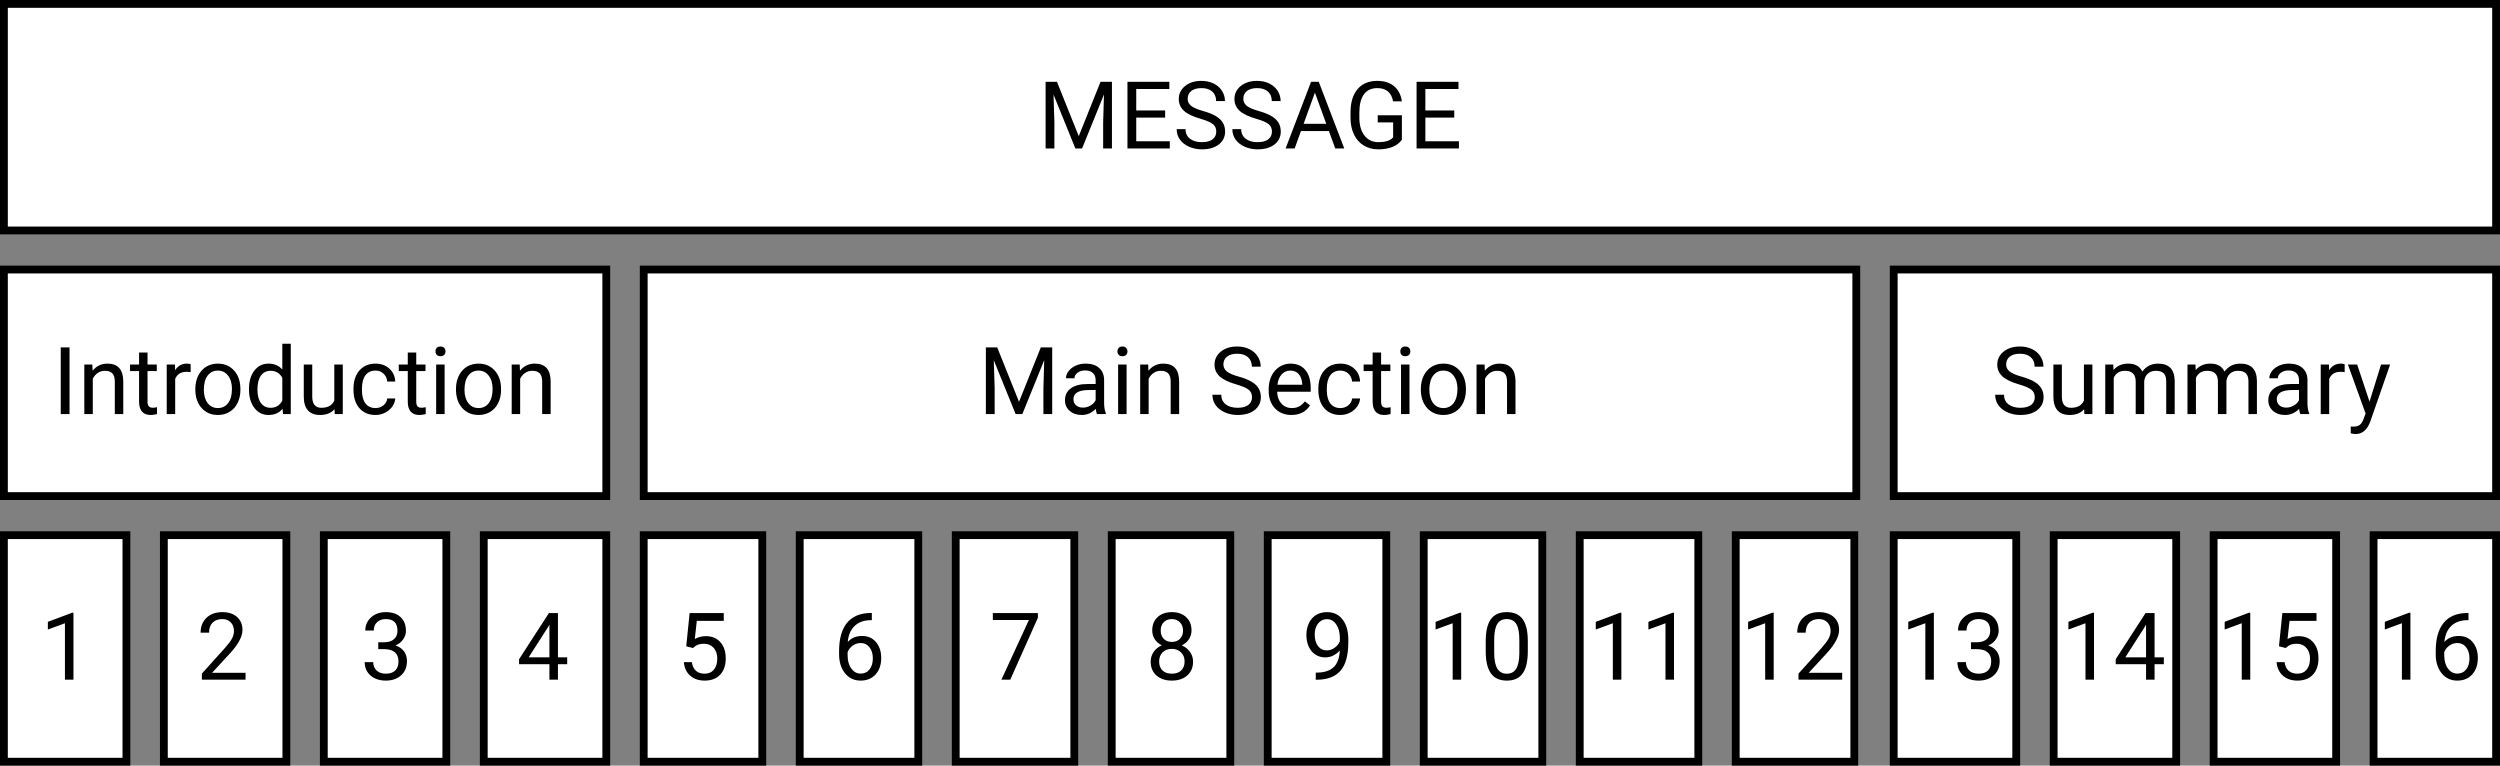 <svg width="320" height="98" viewBox="0 0 320 98" fill="none" xmlns="http://www.w3.org/2000/svg">
<rect x="0" y="0" width="320" height="98" fill="#808080" stroke="none"/>
<rect x="0.5" y="0.5" width="319" height="29" fill="white" stroke="black"/>
<rect x="82.396" y="34.5" width="155.209" height="29" fill="white" stroke="black"/>
<rect x="0.5" y="34.5" width="77.104" height="29" fill="white" stroke="black"/>
<rect x="0.5" y="68.5" width="15.682" height="29" fill="white" stroke="black"/>
<rect x="20.974" y="68.5" width="15.682" height="29" fill="white" stroke="black"/>
<rect x="41.448" y="68.5" width="15.682" height="29" fill="white" stroke="black"/>
<rect x="61.922" y="68.5" width="15.682" height="29" fill="white" stroke="black"/>
<rect x="82.396" y="68.5" width="15.177" height="29" fill="white" stroke="black"/>
<rect x="102.364" y="68.5" width="15.177" height="29" fill="white" stroke="black"/>
<rect x="122.333" y="68.5" width="15.177" height="29" fill="white" stroke="black"/>
<rect x="142.301" y="68.5" width="15.177" height="29" fill="white" stroke="black"/>
<rect x="162.269" y="68.5" width="15.177" height="29" fill="white" stroke="black"/>
<rect x="182.238" y="68.5" width="15.177" height="29" fill="white" stroke="black"/>
<rect x="202.206" y="68.5" width="15.177" height="29" fill="white" stroke="black"/>
<rect x="222.175" y="68.5" width="15.177" height="29" fill="white" stroke="black"/>
<rect x="242.396" y="68.5" width="15.682" height="29" fill="white" stroke="black"/>
<rect x="262.87" y="68.5" width="15.682" height="29" fill="white" stroke="black"/>
<rect x="283.344" y="68.5" width="15.682" height="29" fill="white" stroke="black"/>
<rect x="303.818" y="68.5" width="15.682" height="29" fill="white" stroke="black"/>
<rect x="242.396" y="34.5" width="77.104" height="29" fill="white" stroke="black"/>
<path d="M135.291 10.469L138.08 17.43L140.869 10.469H142.328V19H141.203V15.678L141.309 12.092L138.508 19H137.646L134.852 12.109L134.963 15.678V19H133.838V10.469H135.291ZM149.137 15.057H145.439V18.08H149.734V19H144.314V10.469H149.676V11.395H145.439V14.137H149.137V15.057ZM153.648 15.197C152.684 14.92 151.98 14.58 151.539 14.178C151.102 13.771 150.883 13.271 150.883 12.678C150.883 12.006 151.15 11.451 151.686 11.014C152.225 10.572 152.924 10.352 153.783 10.352C154.369 10.352 154.891 10.465 155.348 10.691C155.809 10.918 156.164 11.23 156.414 11.629C156.668 12.027 156.795 12.463 156.795 12.935H155.664C155.664 12.42 155.5 12.016 155.172 11.723C154.844 11.426 154.381 11.277 153.783 11.277C153.229 11.277 152.795 11.4 152.482 11.646C152.174 11.889 152.02 12.227 152.02 12.66C152.02 13.008 152.166 13.303 152.459 13.545C152.756 13.783 153.258 14.002 153.965 14.201C154.676 14.4 155.23 14.621 155.629 14.863C156.031 15.102 156.328 15.381 156.52 15.701C156.715 16.021 156.812 16.398 156.812 16.832C156.812 17.523 156.543 18.078 156.004 18.496C155.465 18.91 154.744 19.117 153.842 19.117C153.256 19.117 152.709 19.006 152.201 18.783C151.693 18.557 151.301 18.248 151.023 17.857C150.75 17.467 150.613 17.023 150.613 16.527H151.744C151.744 17.043 151.934 17.451 152.312 17.752C152.695 18.049 153.205 18.197 153.842 18.197C154.436 18.197 154.891 18.076 155.207 17.834C155.523 17.592 155.682 17.262 155.682 16.844C155.682 16.426 155.535 16.104 155.242 15.877C154.949 15.646 154.418 15.42 153.648 15.197ZM160.773 15.197C159.809 14.92 159.105 14.58 158.664 14.178C158.227 13.771 158.008 13.271 158.008 12.678C158.008 12.006 158.275 11.451 158.811 11.014C159.35 10.572 160.049 10.352 160.908 10.352C161.494 10.352 162.016 10.465 162.473 10.691C162.934 10.918 163.289 11.23 163.539 11.629C163.793 12.027 163.92 12.463 163.92 12.935H162.789C162.789 12.42 162.625 12.016 162.297 11.723C161.969 11.426 161.506 11.277 160.908 11.277C160.354 11.277 159.92 11.4 159.607 11.646C159.299 11.889 159.145 12.227 159.145 12.66C159.145 13.008 159.291 13.303 159.584 13.545C159.881 13.783 160.383 14.002 161.09 14.201C161.801 14.4 162.355 14.621 162.754 14.863C163.156 15.102 163.453 15.381 163.645 15.701C163.84 16.021 163.938 16.398 163.938 16.832C163.938 17.523 163.668 18.078 163.129 18.496C162.59 18.91 161.869 19.117 160.967 19.117C160.381 19.117 159.834 19.006 159.326 18.783C158.818 18.557 158.426 18.248 158.148 17.857C157.875 17.467 157.738 17.023 157.738 16.527H158.869C158.869 17.043 159.059 17.451 159.438 17.752C159.82 18.049 160.33 18.197 160.967 18.197C161.561 18.197 162.016 18.076 162.332 17.834C162.648 17.592 162.807 17.262 162.807 16.844C162.807 16.426 162.66 16.104 162.367 15.877C162.074 15.646 161.543 15.42 160.773 15.197ZM170.096 16.773H166.521L165.719 19H164.559L167.816 10.469H168.801L172.064 19H170.91L170.096 16.773ZM166.861 15.848H169.762L168.309 11.857L166.861 15.848ZM179.441 17.881C179.152 18.295 178.748 18.605 178.229 18.812C177.713 19.016 177.111 19.117 176.424 19.117C175.729 19.117 175.111 18.955 174.572 18.631C174.033 18.303 173.615 17.838 173.318 17.236C173.025 16.635 172.875 15.938 172.867 15.145V14.4C172.867 13.115 173.166 12.119 173.764 11.412C174.365 10.705 175.209 10.352 176.295 10.352C177.186 10.352 177.902 10.58 178.445 11.037C178.988 11.49 179.32 12.135 179.441 12.971H178.316C178.105 11.842 177.434 11.277 176.301 11.277C175.547 11.277 174.975 11.543 174.584 12.074C174.197 12.602 174.002 13.367 173.998 14.371V15.068C173.998 16.025 174.217 16.787 174.654 17.354C175.092 17.916 175.684 18.197 176.43 18.197C176.852 18.197 177.221 18.15 177.537 18.057C177.854 17.963 178.115 17.805 178.322 17.582V15.666H176.348V14.752H179.441V17.881ZM186.145 15.057H182.447V18.08H186.742V19H181.322V10.469H186.684V11.395H182.447V14.137H186.145V15.057Z" fill="black"/>
<path d="M127.645 44.469L130.434 51.43L133.223 44.469H134.682V53H133.557V49.678L133.662 46.092L130.861 53H130L127.205 46.109L127.316 49.678V53H126.191V44.469H127.645ZM140.412 53C140.35 52.875 140.299 52.652 140.26 52.332C139.756 52.855 139.154 53.117 138.455 53.117C137.83 53.117 137.316 52.941 136.914 52.59C136.516 52.234 136.316 51.785 136.316 51.242C136.316 50.582 136.566 50.07 137.066 49.707C137.57 49.34 138.277 49.156 139.188 49.156H140.242V48.658C140.242 48.279 140.129 47.978 139.902 47.756C139.676 47.529 139.342 47.416 138.9 47.416C138.514 47.416 138.189 47.514 137.928 47.709C137.666 47.904 137.535 48.141 137.535 48.418H136.445C136.445 48.102 136.557 47.797 136.779 47.504C137.006 47.207 137.311 46.973 137.693 46.801C138.08 46.629 138.504 46.543 138.965 46.543C139.695 46.543 140.268 46.727 140.682 47.094C141.096 47.457 141.311 47.959 141.326 48.6V51.518C141.326 52.1 141.4 52.562 141.549 52.906V53H140.412ZM138.613 52.174C138.953 52.174 139.275 52.086 139.58 51.91C139.885 51.734 140.105 51.506 140.242 51.225V49.924H139.393C138.064 49.924 137.4 50.312 137.4 51.09C137.4 51.43 137.514 51.695 137.74 51.887C137.967 52.078 138.258 52.174 138.613 52.174ZM144.203 53H143.119V46.66H144.203V53ZM143.031 44.978C143.031 44.803 143.084 44.654 143.189 44.533C143.299 44.412 143.459 44.352 143.67 44.352C143.881 44.352 144.041 44.412 144.15 44.533C144.26 44.654 144.314 44.803 144.314 44.978C144.314 45.154 144.26 45.301 144.15 45.418C144.041 45.535 143.881 45.594 143.67 45.594C143.459 45.594 143.299 45.535 143.189 45.418C143.084 45.301 143.031 45.154 143.031 44.978ZM146.969 46.66L147.004 47.457C147.488 46.848 148.121 46.543 148.902 46.543C150.242 46.543 150.918 47.299 150.93 48.81V53H149.846V48.805C149.842 48.348 149.736 48.01 149.529 47.791C149.326 47.572 149.008 47.463 148.574 47.463C148.223 47.463 147.914 47.557 147.648 47.744C147.383 47.932 147.176 48.178 147.027 48.482V53H145.943V46.66H146.969ZM158.225 49.197C157.26 48.92 156.557 48.58 156.115 48.178C155.678 47.772 155.459 47.272 155.459 46.678C155.459 46.006 155.727 45.451 156.262 45.014C156.801 44.572 157.5 44.352 158.359 44.352C158.945 44.352 159.467 44.465 159.924 44.691C160.385 44.918 160.74 45.23 160.99 45.629C161.244 46.027 161.371 46.463 161.371 46.935H160.24C160.24 46.42 160.076 46.016 159.748 45.723C159.42 45.426 158.957 45.277 158.359 45.277C157.805 45.277 157.371 45.4 157.059 45.647C156.75 45.889 156.596 46.227 156.596 46.66C156.596 47.008 156.742 47.303 157.035 47.545C157.332 47.783 157.834 48.002 158.541 48.201C159.252 48.4 159.807 48.621 160.205 48.863C160.607 49.102 160.904 49.381 161.096 49.701C161.291 50.022 161.389 50.398 161.389 50.832C161.389 51.523 161.119 52.078 160.58 52.496C160.041 52.91 159.32 53.117 158.418 53.117C157.832 53.117 157.285 53.006 156.777 52.783C156.27 52.557 155.877 52.248 155.6 51.857C155.326 51.467 155.189 51.023 155.189 50.527H156.32C156.32 51.043 156.51 51.451 156.889 51.752C157.271 52.049 157.781 52.197 158.418 52.197C159.012 52.197 159.467 52.076 159.783 51.834C160.1 51.592 160.258 51.262 160.258 50.844C160.258 50.426 160.111 50.103 159.818 49.877C159.525 49.647 158.994 49.42 158.225 49.197ZM165.297 53.117C164.438 53.117 163.738 52.836 163.199 52.273C162.66 51.707 162.391 50.951 162.391 50.006V49.807C162.391 49.178 162.51 48.617 162.748 48.125C162.99 47.629 163.326 47.242 163.756 46.965C164.189 46.684 164.658 46.543 165.162 46.543C165.986 46.543 166.627 46.815 167.084 47.357C167.541 47.9 167.77 48.678 167.77 49.69V50.141H163.475C163.49 50.766 163.672 51.272 164.02 51.658C164.371 52.041 164.816 52.232 165.355 52.232C165.738 52.232 166.062 52.154 166.328 51.998C166.594 51.842 166.826 51.635 167.025 51.377L167.688 51.893C167.156 52.709 166.359 53.117 165.297 53.117ZM165.162 47.434C164.725 47.434 164.357 47.594 164.061 47.914C163.764 48.23 163.58 48.676 163.51 49.25H166.686V49.168C166.654 48.617 166.506 48.191 166.24 47.891C165.975 47.586 165.615 47.434 165.162 47.434ZM171.572 52.232C171.959 52.232 172.297 52.115 172.586 51.881C172.875 51.647 173.035 51.353 173.066 51.002H174.092C174.072 51.365 173.947 51.711 173.717 52.039C173.486 52.367 173.178 52.629 172.791 52.824C172.408 53.02 172.002 53.117 171.572 53.117C170.709 53.117 170.021 52.83 169.51 52.256C169.002 51.678 168.748 50.889 168.748 49.889V49.707C168.748 49.09 168.861 48.541 169.088 48.06C169.314 47.58 169.639 47.207 170.061 46.941C170.486 46.676 170.988 46.543 171.566 46.543C172.277 46.543 172.867 46.756 173.336 47.182C173.809 47.607 174.061 48.16 174.092 48.84H173.066C173.035 48.43 172.879 48.094 172.598 47.832C172.32 47.566 171.977 47.434 171.566 47.434C171.016 47.434 170.588 47.633 170.283 48.031C169.982 48.426 169.832 48.998 169.832 49.748V49.953C169.832 50.684 169.982 51.246 170.283 51.641C170.584 52.035 171.014 52.232 171.572 52.232ZM176.781 45.125V46.66H177.965V47.498H176.781V51.43C176.781 51.684 176.834 51.875 176.939 52.004C177.045 52.129 177.225 52.191 177.479 52.191C177.604 52.191 177.775 52.168 177.994 52.121V53C177.709 53.078 177.432 53.117 177.162 53.117C176.678 53.117 176.312 52.971 176.066 52.678C175.82 52.385 175.697 51.969 175.697 51.43V47.498H174.543V46.66H175.697V45.125H176.781ZM180.414 53H179.33V46.66H180.414V53ZM179.242 44.978C179.242 44.803 179.295 44.654 179.4 44.533C179.51 44.412 179.67 44.352 179.881 44.352C180.092 44.352 180.252 44.412 180.361 44.533C180.471 44.654 180.525 44.803 180.525 44.978C180.525 45.154 180.471 45.301 180.361 45.418C180.252 45.535 180.092 45.594 179.881 45.594C179.67 45.594 179.51 45.535 179.4 45.418C179.295 45.301 179.242 45.154 179.242 44.978ZM181.867 49.772C181.867 49.15 181.988 48.592 182.23 48.096C182.477 47.6 182.816 47.217 183.25 46.947C183.688 46.678 184.186 46.543 184.744 46.543C185.607 46.543 186.305 46.842 186.836 47.44C187.371 48.037 187.639 48.832 187.639 49.824V49.9C187.639 50.518 187.52 51.072 187.281 51.565C187.047 52.053 186.709 52.434 186.268 52.707C185.83 52.98 185.326 53.117 184.756 53.117C183.896 53.117 183.199 52.818 182.664 52.221C182.133 51.623 181.867 50.832 181.867 49.848V49.772ZM182.957 49.9C182.957 50.603 183.119 51.168 183.443 51.594C183.771 52.02 184.209 52.232 184.756 52.232C185.307 52.232 185.744 52.018 186.068 51.588C186.393 51.154 186.555 50.549 186.555 49.772C186.555 49.076 186.389 48.514 186.057 48.084C185.729 47.65 185.291 47.434 184.744 47.434C184.209 47.434 183.777 47.647 183.449 48.072C183.121 48.498 182.957 49.107 182.957 49.9ZM190.023 46.66L190.059 47.457C190.543 46.848 191.176 46.543 191.957 46.543C193.297 46.543 193.973 47.299 193.984 48.81V53H192.9V48.805C192.896 48.348 192.791 48.01 192.584 47.791C192.381 47.572 192.062 47.463 191.629 47.463C191.277 47.463 190.969 47.557 190.703 47.744C190.438 47.932 190.23 48.178 190.082 48.482V53H188.998V46.66H190.023Z" fill="black"/>
<path d="M258.416 49.197C257.451 48.92 256.748 48.58 256.307 48.178C255.869 47.772 255.65 47.272 255.65 46.678C255.65 46.006 255.918 45.451 256.453 45.014C256.992 44.572 257.691 44.352 258.551 44.352C259.137 44.352 259.658 44.465 260.115 44.691C260.576 44.918 260.932 45.23 261.182 45.629C261.436 46.027 261.562 46.463 261.562 46.935H260.432C260.432 46.42 260.268 46.016 259.939 45.723C259.611 45.426 259.148 45.277 258.551 45.277C257.996 45.277 257.562 45.4 257.25 45.647C256.941 45.889 256.787 46.227 256.787 46.66C256.787 47.008 256.934 47.303 257.227 47.545C257.523 47.783 258.025 48.002 258.732 48.201C259.443 48.4 259.998 48.621 260.396 48.863C260.799 49.102 261.096 49.381 261.287 49.701C261.482 50.022 261.58 50.398 261.58 50.832C261.58 51.523 261.311 52.078 260.771 52.496C260.232 52.91 259.512 53.117 258.609 53.117C258.023 53.117 257.477 53.006 256.969 52.783C256.461 52.557 256.068 52.248 255.791 51.857C255.518 51.467 255.381 51.023 255.381 50.527H256.512C256.512 51.043 256.701 51.451 257.08 51.752C257.463 52.049 257.973 52.197 258.609 52.197C259.203 52.197 259.658 52.076 259.975 51.834C260.291 51.592 260.449 51.262 260.449 50.844C260.449 50.426 260.303 50.103 260.01 49.877C259.717 49.647 259.186 49.42 258.416 49.197ZM266.771 52.373C266.35 52.869 265.73 53.117 264.914 53.117C264.238 53.117 263.723 52.922 263.367 52.531C263.016 52.137 262.838 51.555 262.834 50.785V46.66H263.918V50.756C263.918 51.717 264.309 52.197 265.09 52.197C265.918 52.197 266.469 51.889 266.742 51.272V46.66H267.826V53H266.795L266.771 52.373ZM270.498 46.66L270.527 47.363C270.992 46.816 271.619 46.543 272.408 46.543C273.295 46.543 273.898 46.883 274.219 47.562C274.43 47.258 274.703 47.012 275.039 46.824C275.379 46.637 275.779 46.543 276.24 46.543C277.631 46.543 278.338 47.279 278.361 48.752V53H277.277V48.816C277.277 48.363 277.174 48.025 276.967 47.803C276.76 47.576 276.412 47.463 275.924 47.463C275.521 47.463 275.188 47.584 274.922 47.826C274.656 48.065 274.502 48.387 274.459 48.793V53H273.369V48.846C273.369 47.924 272.918 47.463 272.016 47.463C271.305 47.463 270.818 47.766 270.557 48.371V53H269.473V46.66H270.498ZM281.021 46.66L281.051 47.363C281.516 46.816 282.143 46.543 282.932 46.543C283.818 46.543 284.422 46.883 284.742 47.562C284.953 47.258 285.227 47.012 285.562 46.824C285.902 46.637 286.303 46.543 286.764 46.543C288.154 46.543 288.861 47.279 288.885 48.752V53H287.801V48.816C287.801 48.363 287.697 48.025 287.49 47.803C287.283 47.576 286.936 47.463 286.447 47.463C286.045 47.463 285.711 47.584 285.445 47.826C285.18 48.065 285.025 48.387 284.982 48.793V53H283.893V48.846C283.893 47.924 283.441 47.463 282.539 47.463C281.828 47.463 281.342 47.766 281.08 48.371V53H279.996V46.66H281.021ZM294.439 53C294.377 52.875 294.326 52.652 294.287 52.332C293.783 52.855 293.182 53.117 292.482 53.117C291.857 53.117 291.344 52.941 290.941 52.59C290.543 52.234 290.344 51.785 290.344 51.242C290.344 50.582 290.594 50.07 291.094 49.707C291.598 49.34 292.305 49.156 293.215 49.156H294.27V48.658C294.27 48.279 294.156 47.978 293.93 47.756C293.703 47.529 293.369 47.416 292.928 47.416C292.541 47.416 292.217 47.514 291.955 47.709C291.693 47.904 291.562 48.141 291.562 48.418H290.473C290.473 48.102 290.584 47.797 290.807 47.504C291.033 47.207 291.338 46.973 291.721 46.801C292.107 46.629 292.531 46.543 292.992 46.543C293.723 46.543 294.295 46.727 294.709 47.094C295.123 47.457 295.338 47.959 295.354 48.6V51.518C295.354 52.1 295.428 52.562 295.576 52.906V53H294.439ZM292.641 52.174C292.98 52.174 293.303 52.086 293.607 51.91C293.912 51.734 294.133 51.506 294.27 51.225V49.924H293.42C292.092 49.924 291.428 50.312 291.428 51.09C291.428 51.43 291.541 51.695 291.768 51.887C291.994 52.078 292.285 52.174 292.641 52.174ZM300.117 47.633C299.953 47.605 299.775 47.592 299.584 47.592C298.873 47.592 298.391 47.895 298.137 48.5V53H297.053V46.66H298.107L298.125 47.393C298.48 46.826 298.984 46.543 299.637 46.543C299.848 46.543 300.008 46.57 300.117 46.625V47.633ZM303.299 51.412L304.775 46.66H305.936L303.387 53.978C302.992 55.033 302.365 55.56 301.506 55.56L301.301 55.543L300.896 55.467V54.588L301.189 54.611C301.557 54.611 301.842 54.537 302.045 54.389C302.252 54.24 302.422 53.969 302.555 53.574L302.795 52.93L300.533 46.66H301.717L303.299 51.412Z" fill="black"/>
<path d="M8.9 53H7.775V44.469H8.9V53ZM11.818 46.66L11.854 47.457C12.338 46.848 12.971 46.543 13.752 46.543C15.092 46.543 15.768 47.299 15.779 48.81V53H14.695V48.805C14.691 48.348 14.586 48.01 14.379 47.791C14.176 47.572 13.857 47.463 13.424 47.463C13.072 47.463 12.764 47.557 12.498 47.744C12.232 47.932 12.025 48.178 11.877 48.482V53H10.793V46.66H11.818ZM18.885 45.125V46.66H20.068V47.498H18.885V51.43C18.885 51.684 18.938 51.875 19.043 52.004C19.148 52.129 19.328 52.191 19.582 52.191C19.707 52.191 19.879 52.168 20.098 52.121V53C19.812 53.078 19.535 53.117 19.266 53.117C18.781 53.117 18.416 52.971 18.17 52.678C17.924 52.385 17.801 51.969 17.801 51.43V47.498H16.646V46.66H17.801V45.125H18.885ZM24.404 47.633C24.24 47.605 24.062 47.592 23.871 47.592C23.16 47.592 22.678 47.895 22.424 48.5V53H21.34V46.66H22.395L22.412 47.393C22.768 46.826 23.271 46.543 23.924 46.543C24.135 46.543 24.295 46.57 24.404 46.625V47.633ZM25.002 49.772C25.002 49.15 25.123 48.592 25.365 48.096C25.611 47.6 25.951 47.217 26.385 46.947C26.822 46.678 27.32 46.543 27.879 46.543C28.742 46.543 29.439 46.842 29.971 47.44C30.506 48.037 30.773 48.832 30.773 49.824V49.9C30.773 50.518 30.654 51.072 30.416 51.565C30.182 52.053 29.844 52.434 29.402 52.707C28.965 52.98 28.461 53.117 27.891 53.117C27.031 53.117 26.334 52.818 25.799 52.221C25.268 51.623 25.002 50.832 25.002 49.848V49.772ZM26.092 49.9C26.092 50.603 26.254 51.168 26.578 51.594C26.906 52.02 27.344 52.232 27.891 52.232C28.441 52.232 28.879 52.018 29.203 51.588C29.527 51.154 29.689 50.549 29.689 49.772C29.689 49.076 29.523 48.514 29.191 48.084C28.863 47.65 28.426 47.434 27.879 47.434C27.344 47.434 26.912 47.647 26.584 48.072C26.256 48.498 26.092 49.107 26.092 49.9ZM31.869 49.777C31.869 48.805 32.1 48.023 32.56 47.434C33.022 46.84 33.625 46.543 34.371 46.543C35.113 46.543 35.701 46.797 36.135 47.305V44H37.219V53H36.223L36.17 52.32C35.736 52.852 35.133 53.117 34.359 53.117C33.625 53.117 33.025 52.816 32.56 52.215C32.1 51.613 31.869 50.828 31.869 49.859V49.777ZM32.953 49.9C32.953 50.619 33.102 51.182 33.398 51.588C33.695 51.994 34.105 52.197 34.629 52.197C35.316 52.197 35.818 51.889 36.135 51.272V48.359C35.81 47.762 35.312 47.463 34.641 47.463C34.109 47.463 33.695 47.668 33.398 48.078C33.102 48.488 32.953 49.096 32.953 49.9ZM42.82 52.373C42.398 52.869 41.779 53.117 40.963 53.117C40.287 53.117 39.772 52.922 39.416 52.531C39.065 52.137 38.887 51.555 38.883 50.785V46.66H39.967V50.756C39.967 51.717 40.357 52.197 41.139 52.197C41.967 52.197 42.518 51.889 42.791 51.272V46.66H43.875V53H42.844L42.82 52.373ZM48.07 52.232C48.457 52.232 48.795 52.115 49.084 51.881C49.373 51.647 49.533 51.353 49.565 51.002H50.59C50.57 51.365 50.445 51.711 50.215 52.039C49.984 52.367 49.676 52.629 49.289 52.824C48.906 53.02 48.5 53.117 48.07 53.117C47.207 53.117 46.52 52.83 46.008 52.256C45.5 51.678 45.246 50.889 45.246 49.889V49.707C45.246 49.09 45.359 48.541 45.586 48.06C45.812 47.58 46.137 47.207 46.559 46.941C46.984 46.676 47.486 46.543 48.065 46.543C48.775 46.543 49.365 46.756 49.834 47.182C50.307 47.607 50.559 48.16 50.59 48.84H49.565C49.533 48.43 49.377 48.094 49.096 47.832C48.818 47.566 48.475 47.434 48.065 47.434C47.514 47.434 47.086 47.633 46.781 48.031C46.48 48.426 46.33 48.998 46.33 49.748V49.953C46.33 50.684 46.48 51.246 46.781 51.641C47.082 52.035 47.512 52.232 48.07 52.232ZM53.279 45.125V46.66H54.463V47.498H53.279V51.43C53.279 51.684 53.332 51.875 53.438 52.004C53.543 52.129 53.723 52.191 53.977 52.191C54.102 52.191 54.273 52.168 54.492 52.121V53C54.207 53.078 53.93 53.117 53.66 53.117C53.176 53.117 52.81 52.971 52.565 52.678C52.318 52.385 52.195 51.969 52.195 51.43V47.498H51.041V46.66H52.195V45.125H53.279ZM56.912 53H55.828V46.66H56.912V53ZM55.74 44.978C55.74 44.803 55.793 44.654 55.898 44.533C56.008 44.412 56.168 44.352 56.379 44.352C56.59 44.352 56.75 44.412 56.859 44.533C56.969 44.654 57.023 44.803 57.023 44.978C57.023 45.154 56.969 45.301 56.859 45.418C56.75 45.535 56.59 45.594 56.379 45.594C56.168 45.594 56.008 45.535 55.898 45.418C55.793 45.301 55.74 45.154 55.74 44.978ZM58.365 49.772C58.365 49.15 58.486 48.592 58.728 48.096C58.975 47.6 59.315 47.217 59.748 46.947C60.185 46.678 60.684 46.543 61.242 46.543C62.105 46.543 62.803 46.842 63.334 47.44C63.869 48.037 64.137 48.832 64.137 49.824V49.9C64.137 50.518 64.018 51.072 63.779 51.565C63.545 52.053 63.207 52.434 62.766 52.707C62.328 52.98 61.824 53.117 61.254 53.117C60.395 53.117 59.697 52.818 59.162 52.221C58.631 51.623 58.365 50.832 58.365 49.848V49.772ZM59.455 49.9C59.455 50.603 59.617 51.168 59.941 51.594C60.27 52.02 60.707 52.232 61.254 52.232C61.805 52.232 62.242 52.018 62.566 51.588C62.891 51.154 63.053 50.549 63.053 49.772C63.053 49.076 62.887 48.514 62.555 48.084C62.227 47.65 61.789 47.434 61.242 47.434C60.707 47.434 60.275 47.647 59.947 48.072C59.619 48.498 59.455 49.107 59.455 49.9ZM66.522 46.66L66.557 47.457C67.041 46.848 67.674 46.543 68.455 46.543C69.795 46.543 70.471 47.299 70.482 48.81V53H69.398V48.805C69.394 48.348 69.289 48.01 69.082 47.791C68.879 47.572 68.561 47.463 68.127 47.463C67.775 47.463 67.467 47.557 67.201 47.744C66.936 47.932 66.728 48.178 66.58 48.482V53H65.496V46.66H66.522Z" fill="black"/>
<path d="M9.402 87H8.312V79.775L6.127 80.578V79.594L9.232 78.428H9.402V87Z" fill="black"/>
<path d="M31.43 87H25.84V86.221L28.793 82.939C29.23 82.443 29.531 82.041 29.695 81.732C29.863 81.42 29.947 81.098 29.947 80.766C29.947 80.32 29.812 79.955 29.543 79.67C29.273 79.385 28.914 79.242 28.465 79.242C27.926 79.242 27.506 79.397 27.205 79.705C26.908 80.01 26.76 80.436 26.76 80.982H25.676C25.676 80.197 25.928 79.562 26.432 79.078C26.939 78.594 27.617 78.352 28.465 78.352C29.258 78.352 29.885 78.561 30.346 78.978C30.807 79.393 31.037 79.945 31.037 80.637C31.037 81.477 30.502 82.477 29.432 83.637L27.146 86.115H31.43V87Z" fill="black"/>
<path d="M48.416 82.207H49.23C49.742 82.199 50.145 82.064 50.438 81.803C50.73 81.541 50.877 81.188 50.877 80.742C50.877 79.742 50.379 79.242 49.383 79.242C48.914 79.242 48.539 79.377 48.258 79.647C47.98 79.912 47.842 80.266 47.842 80.707H46.758C46.758 80.031 47.004 79.471 47.496 79.025C47.992 78.576 48.621 78.352 49.383 78.352C50.188 78.352 50.818 78.564 51.275 78.99C51.732 79.416 51.961 80.008 51.961 80.766C51.961 81.137 51.84 81.496 51.598 81.844C51.359 82.191 51.033 82.451 50.619 82.623C51.088 82.772 51.449 83.018 51.703 83.361C51.961 83.705 52.09 84.125 52.09 84.621C52.09 85.387 51.84 85.994 51.34 86.443C50.84 86.893 50.19 87.117 49.389 87.117C48.588 87.117 47.935 86.9 47.432 86.467C46.932 86.033 46.682 85.461 46.682 84.75H47.772C47.772 85.199 47.918 85.559 48.211 85.828C48.504 86.098 48.897 86.232 49.389 86.232C49.912 86.232 50.312 86.096 50.59 85.822C50.867 85.549 51.006 85.156 51.006 84.644C51.006 84.148 50.853 83.768 50.549 83.502C50.244 83.236 49.805 83.1 49.23 83.092H48.416V82.207Z" fill="black"/>
<path d="M71.416 84.135H72.6V85.019H71.416V87H70.326V85.019H66.441V84.381L70.262 78.469H71.416V84.135ZM67.672 84.135H70.326V79.951L70.197 80.186L67.672 84.135Z" fill="black"/>
<path d="M87.838 82.723L88.272 78.469H92.643V79.471H89.191L88.934 81.797C89.352 81.551 89.826 81.428 90.357 81.428C91.135 81.428 91.752 81.686 92.209 82.201C92.666 82.713 92.894 83.406 92.894 84.281C92.894 85.16 92.656 85.853 92.18 86.361C91.707 86.865 91.045 87.117 90.193 87.117C89.439 87.117 88.824 86.908 88.348 86.49C87.871 86.072 87.6 85.494 87.533 84.756H88.559C88.625 85.244 88.799 85.613 89.08 85.863C89.361 86.109 89.732 86.232 90.193 86.232C90.697 86.232 91.092 86.061 91.377 85.717C91.666 85.373 91.811 84.898 91.811 84.293C91.811 83.723 91.654 83.266 91.342 82.922C91.033 82.574 90.621 82.4 90.106 82.4C89.633 82.4 89.262 82.504 88.992 82.711L88.705 82.945L87.838 82.723Z" fill="black"/>
<path d="M111.594 78.463V79.383H111.395C110.551 79.398 109.879 79.648 109.379 80.133C108.879 80.617 108.59 81.299 108.512 82.178C108.961 81.662 109.574 81.404 110.352 81.404C111.094 81.404 111.686 81.666 112.127 82.189C112.572 82.713 112.795 83.389 112.795 84.217C112.795 85.096 112.555 85.799 112.074 86.326C111.598 86.853 110.957 87.117 110.152 87.117C109.336 87.117 108.674 86.805 108.166 86.18C107.658 85.551 107.404 84.742 107.404 83.754V83.338C107.404 81.768 107.738 80.568 108.406 79.74C109.078 78.908 110.076 78.482 111.4 78.463H111.594ZM110.17 82.307C109.799 82.307 109.457 82.418 109.145 82.641C108.832 82.863 108.615 83.143 108.494 83.478V83.877C108.494 84.58 108.652 85.147 108.969 85.576C109.285 86.006 109.68 86.221 110.152 86.221C110.641 86.221 111.023 86.041 111.301 85.682C111.582 85.322 111.723 84.852 111.723 84.269C111.723 83.684 111.58 83.211 111.295 82.852C111.014 82.488 110.639 82.307 110.17 82.307Z" fill="black"/>
<path d="M132.848 79.078L129.314 87H128.178L131.699 79.359H127.082V78.469H132.848V79.078Z" fill="black"/>
<path d="M152.514 80.695C152.514 81.121 152.4 81.5 152.174 81.832C151.951 82.164 151.648 82.424 151.266 82.611C151.711 82.803 152.062 83.082 152.32 83.449C152.582 83.816 152.713 84.232 152.713 84.697C152.713 85.436 152.463 86.023 151.963 86.461C151.467 86.898 150.812 87.117 150 87.117C149.18 87.117 148.521 86.898 148.025 86.461C147.533 86.019 147.287 85.432 147.287 84.697C147.287 84.236 147.412 83.82 147.662 83.449C147.916 83.078 148.266 82.797 148.711 82.606C148.332 82.418 148.033 82.158 147.814 81.826C147.596 81.494 147.486 81.117 147.486 80.695C147.486 79.977 147.717 79.406 148.178 78.984C148.639 78.562 149.246 78.352 150 78.352C150.75 78.352 151.355 78.562 151.816 78.984C152.281 79.406 152.514 79.977 152.514 80.695ZM151.629 84.674C151.629 84.197 151.477 83.809 151.172 83.508C150.871 83.207 150.477 83.057 149.988 83.057C149.5 83.057 149.107 83.205 148.811 83.502C148.518 83.799 148.371 84.189 148.371 84.674C148.371 85.158 148.514 85.539 148.799 85.816C149.088 86.094 149.488 86.232 150 86.232C150.508 86.232 150.906 86.094 151.195 85.816C151.484 85.535 151.629 85.154 151.629 84.674ZM150 79.242C149.574 79.242 149.229 79.375 148.963 79.641C148.701 79.902 148.57 80.26 148.57 80.713C148.57 81.147 148.699 81.498 148.957 81.768C149.219 82.033 149.566 82.166 150 82.166C150.434 82.166 150.779 82.033 151.037 81.768C151.299 81.498 151.43 81.147 151.43 80.713C151.43 80.279 151.295 79.926 151.025 79.652C150.756 79.379 150.414 79.242 150 79.242Z" fill="black"/>
<path d="M171.494 83.25C171.268 83.519 170.996 83.736 170.68 83.9C170.367 84.064 170.023 84.147 169.648 84.147C169.156 84.147 168.727 84.025 168.359 83.783C167.996 83.541 167.715 83.201 167.516 82.764C167.316 82.322 167.217 81.836 167.217 81.305C167.217 80.734 167.324 80.221 167.539 79.764C167.758 79.307 168.066 78.957 168.465 78.715C168.863 78.473 169.328 78.352 169.859 78.352C170.703 78.352 171.367 78.668 171.852 79.301C172.34 79.93 172.584 80.789 172.584 81.879V82.195C172.584 83.856 172.256 85.068 171.6 85.834C170.943 86.596 169.953 86.986 168.629 87.006H168.418V86.092H168.646C169.541 86.076 170.229 85.844 170.709 85.394C171.189 84.941 171.451 84.227 171.494 83.25ZM169.824 83.25C170.188 83.25 170.521 83.139 170.826 82.916C171.135 82.693 171.359 82.418 171.5 82.09V81.656C171.5 80.945 171.346 80.367 171.037 79.922C170.729 79.477 170.338 79.254 169.865 79.254C169.389 79.254 169.006 79.438 168.717 79.805C168.428 80.168 168.283 80.648 168.283 81.246C168.283 81.828 168.422 82.309 168.699 82.688C168.98 83.062 169.355 83.25 169.824 83.25Z" fill="black"/>
<path d="M187.033 87H185.943V79.775L183.758 80.578V79.594L186.863 78.428H187.033V87ZM195.559 83.361C195.559 84.631 195.342 85.574 194.908 86.191C194.475 86.809 193.797 87.117 192.875 87.117C191.965 87.117 191.291 86.816 190.854 86.215C190.416 85.609 190.189 84.707 190.174 83.508V82.061C190.174 80.807 190.391 79.875 190.824 79.266C191.258 78.656 191.938 78.352 192.863 78.352C193.781 78.352 194.457 78.647 194.891 79.236C195.324 79.822 195.547 80.728 195.559 81.955V83.361ZM194.475 81.879C194.475 80.961 194.346 80.293 194.088 79.875C193.83 79.453 193.422 79.242 192.863 79.242C192.309 79.242 191.904 79.451 191.65 79.869C191.396 80.287 191.266 80.93 191.258 81.797V83.531C191.258 84.453 191.391 85.135 191.656 85.576C191.926 86.014 192.332 86.232 192.875 86.232C193.41 86.232 193.807 86.025 194.064 85.611C194.326 85.197 194.463 84.545 194.475 83.654V81.879Z" fill="black"/>
<path d="M207.533 87H206.443V79.775L204.258 80.578V79.594L207.363 78.428H207.533V87ZM214.271 87H213.182V79.775L210.996 80.578V79.594L214.102 78.428H214.271V87Z" fill="black"/>
<path d="M227.033 87H225.943V79.775L223.758 80.578V79.594L226.863 78.428H227.033V87ZM235.799 87H230.209V86.221L233.162 82.939C233.6 82.443 233.9 82.041 234.064 81.732C234.232 81.42 234.316 81.098 234.316 80.766C234.316 80.32 234.182 79.955 233.912 79.67C233.643 79.385 233.283 79.242 232.834 79.242C232.295 79.242 231.875 79.397 231.574 79.705C231.277 80.01 231.129 80.436 231.129 80.982H230.045C230.045 80.197 230.297 79.562 230.801 79.078C231.309 78.594 231.986 78.352 232.834 78.352C233.627 78.352 234.254 78.561 234.715 78.978C235.176 79.393 235.406 79.945 235.406 80.637C235.406 81.477 234.871 82.477 233.801 83.637L231.516 86.115H235.799V87Z" fill="black"/>
<path d="M247.533 87H246.443V79.775L244.258 80.578V79.594L247.363 78.428H247.533V87ZM252.285 82.207H253.1C253.611 82.199 254.014 82.064 254.307 81.803C254.6 81.541 254.746 81.188 254.746 80.742C254.746 79.742 254.248 79.242 253.252 79.242C252.783 79.242 252.408 79.377 252.127 79.647C251.85 79.912 251.711 80.266 251.711 80.707H250.627C250.627 80.031 250.873 79.471 251.365 79.025C251.861 78.576 252.49 78.352 253.252 78.352C254.057 78.352 254.688 78.564 255.145 78.99C255.602 79.416 255.83 80.008 255.83 80.766C255.83 81.137 255.709 81.496 255.467 81.844C255.229 82.191 254.902 82.451 254.488 82.623C254.957 82.772 255.318 83.018 255.572 83.361C255.83 83.705 255.959 84.125 255.959 84.621C255.959 85.387 255.709 85.994 255.209 86.443C254.709 86.893 254.059 87.117 253.258 87.117C252.457 87.117 251.805 86.9 251.301 86.467C250.801 86.033 250.551 85.461 250.551 84.75H251.641C251.641 85.199 251.787 85.559 252.08 85.828C252.373 86.098 252.766 86.232 253.258 86.232C253.781 86.232 254.182 86.096 254.459 85.822C254.736 85.549 254.875 85.156 254.875 84.644C254.875 84.148 254.723 83.768 254.418 83.502C254.113 83.236 253.674 83.1 253.1 83.092H252.285V82.207Z" fill="black"/>
<path d="M268.033 87H266.943V79.775L264.758 80.578V79.594L267.863 78.428H268.033V87ZM275.785 84.135H276.969V85.019H275.785V87H274.695V85.019H270.811V84.381L274.631 78.469H275.785V84.135ZM272.041 84.135H274.695V79.951L274.566 80.186L272.041 84.135Z" fill="black"/>
<path d="M288.033 87H286.943V79.775L284.758 80.578V79.594L287.863 78.428H288.033V87ZM291.707 82.723L292.141 78.469H296.512V79.471H293.061L292.803 81.797C293.221 81.551 293.695 81.428 294.227 81.428C295.004 81.428 295.621 81.686 296.078 82.201C296.535 82.713 296.764 83.406 296.764 84.281C296.764 85.16 296.525 85.853 296.049 86.361C295.576 86.865 294.914 87.117 294.062 87.117C293.309 87.117 292.693 86.908 292.217 86.49C291.74 86.072 291.469 85.494 291.402 84.756H292.428C292.494 85.244 292.668 85.613 292.949 85.863C293.23 86.109 293.602 86.232 294.062 86.232C294.566 86.232 294.961 86.061 295.246 85.717C295.535 85.373 295.68 84.898 295.68 84.293C295.68 83.723 295.523 83.266 295.211 82.922C294.902 82.574 294.49 82.4 293.975 82.4C293.502 82.4 293.131 82.504 292.861 82.711L292.574 82.945L291.707 82.723Z" fill="black"/>
<path d="M308.533 87H307.443V79.775L305.258 80.578V79.594L308.363 78.428H308.533V87ZM315.963 78.463V79.383H315.764C314.92 79.398 314.248 79.648 313.748 80.133C313.248 80.617 312.959 81.299 312.881 82.178C313.33 81.662 313.943 81.404 314.721 81.404C315.463 81.404 316.055 81.666 316.496 82.189C316.941 82.713 317.164 83.389 317.164 84.217C317.164 85.096 316.924 85.799 316.443 86.326C315.967 86.853 315.326 87.117 314.521 87.117C313.705 87.117 313.043 86.805 312.535 86.18C312.027 85.551 311.773 84.742 311.773 83.754V83.338C311.773 81.768 312.107 80.568 312.775 79.74C313.447 78.908 314.445 78.482 315.77 78.463H315.963ZM314.539 82.307C314.168 82.307 313.826 82.418 313.514 82.641C313.201 82.863 312.984 83.143 312.863 83.478V83.877C312.863 84.58 313.021 85.147 313.338 85.576C313.654 86.006 314.049 86.221 314.521 86.221C315.01 86.221 315.393 86.041 315.67 85.682C315.951 85.322 316.092 84.852 316.092 84.269C316.092 83.684 315.949 83.211 315.664 82.852C315.383 82.488 315.008 82.307 314.539 82.307Z" fill="black"/>
</svg>
